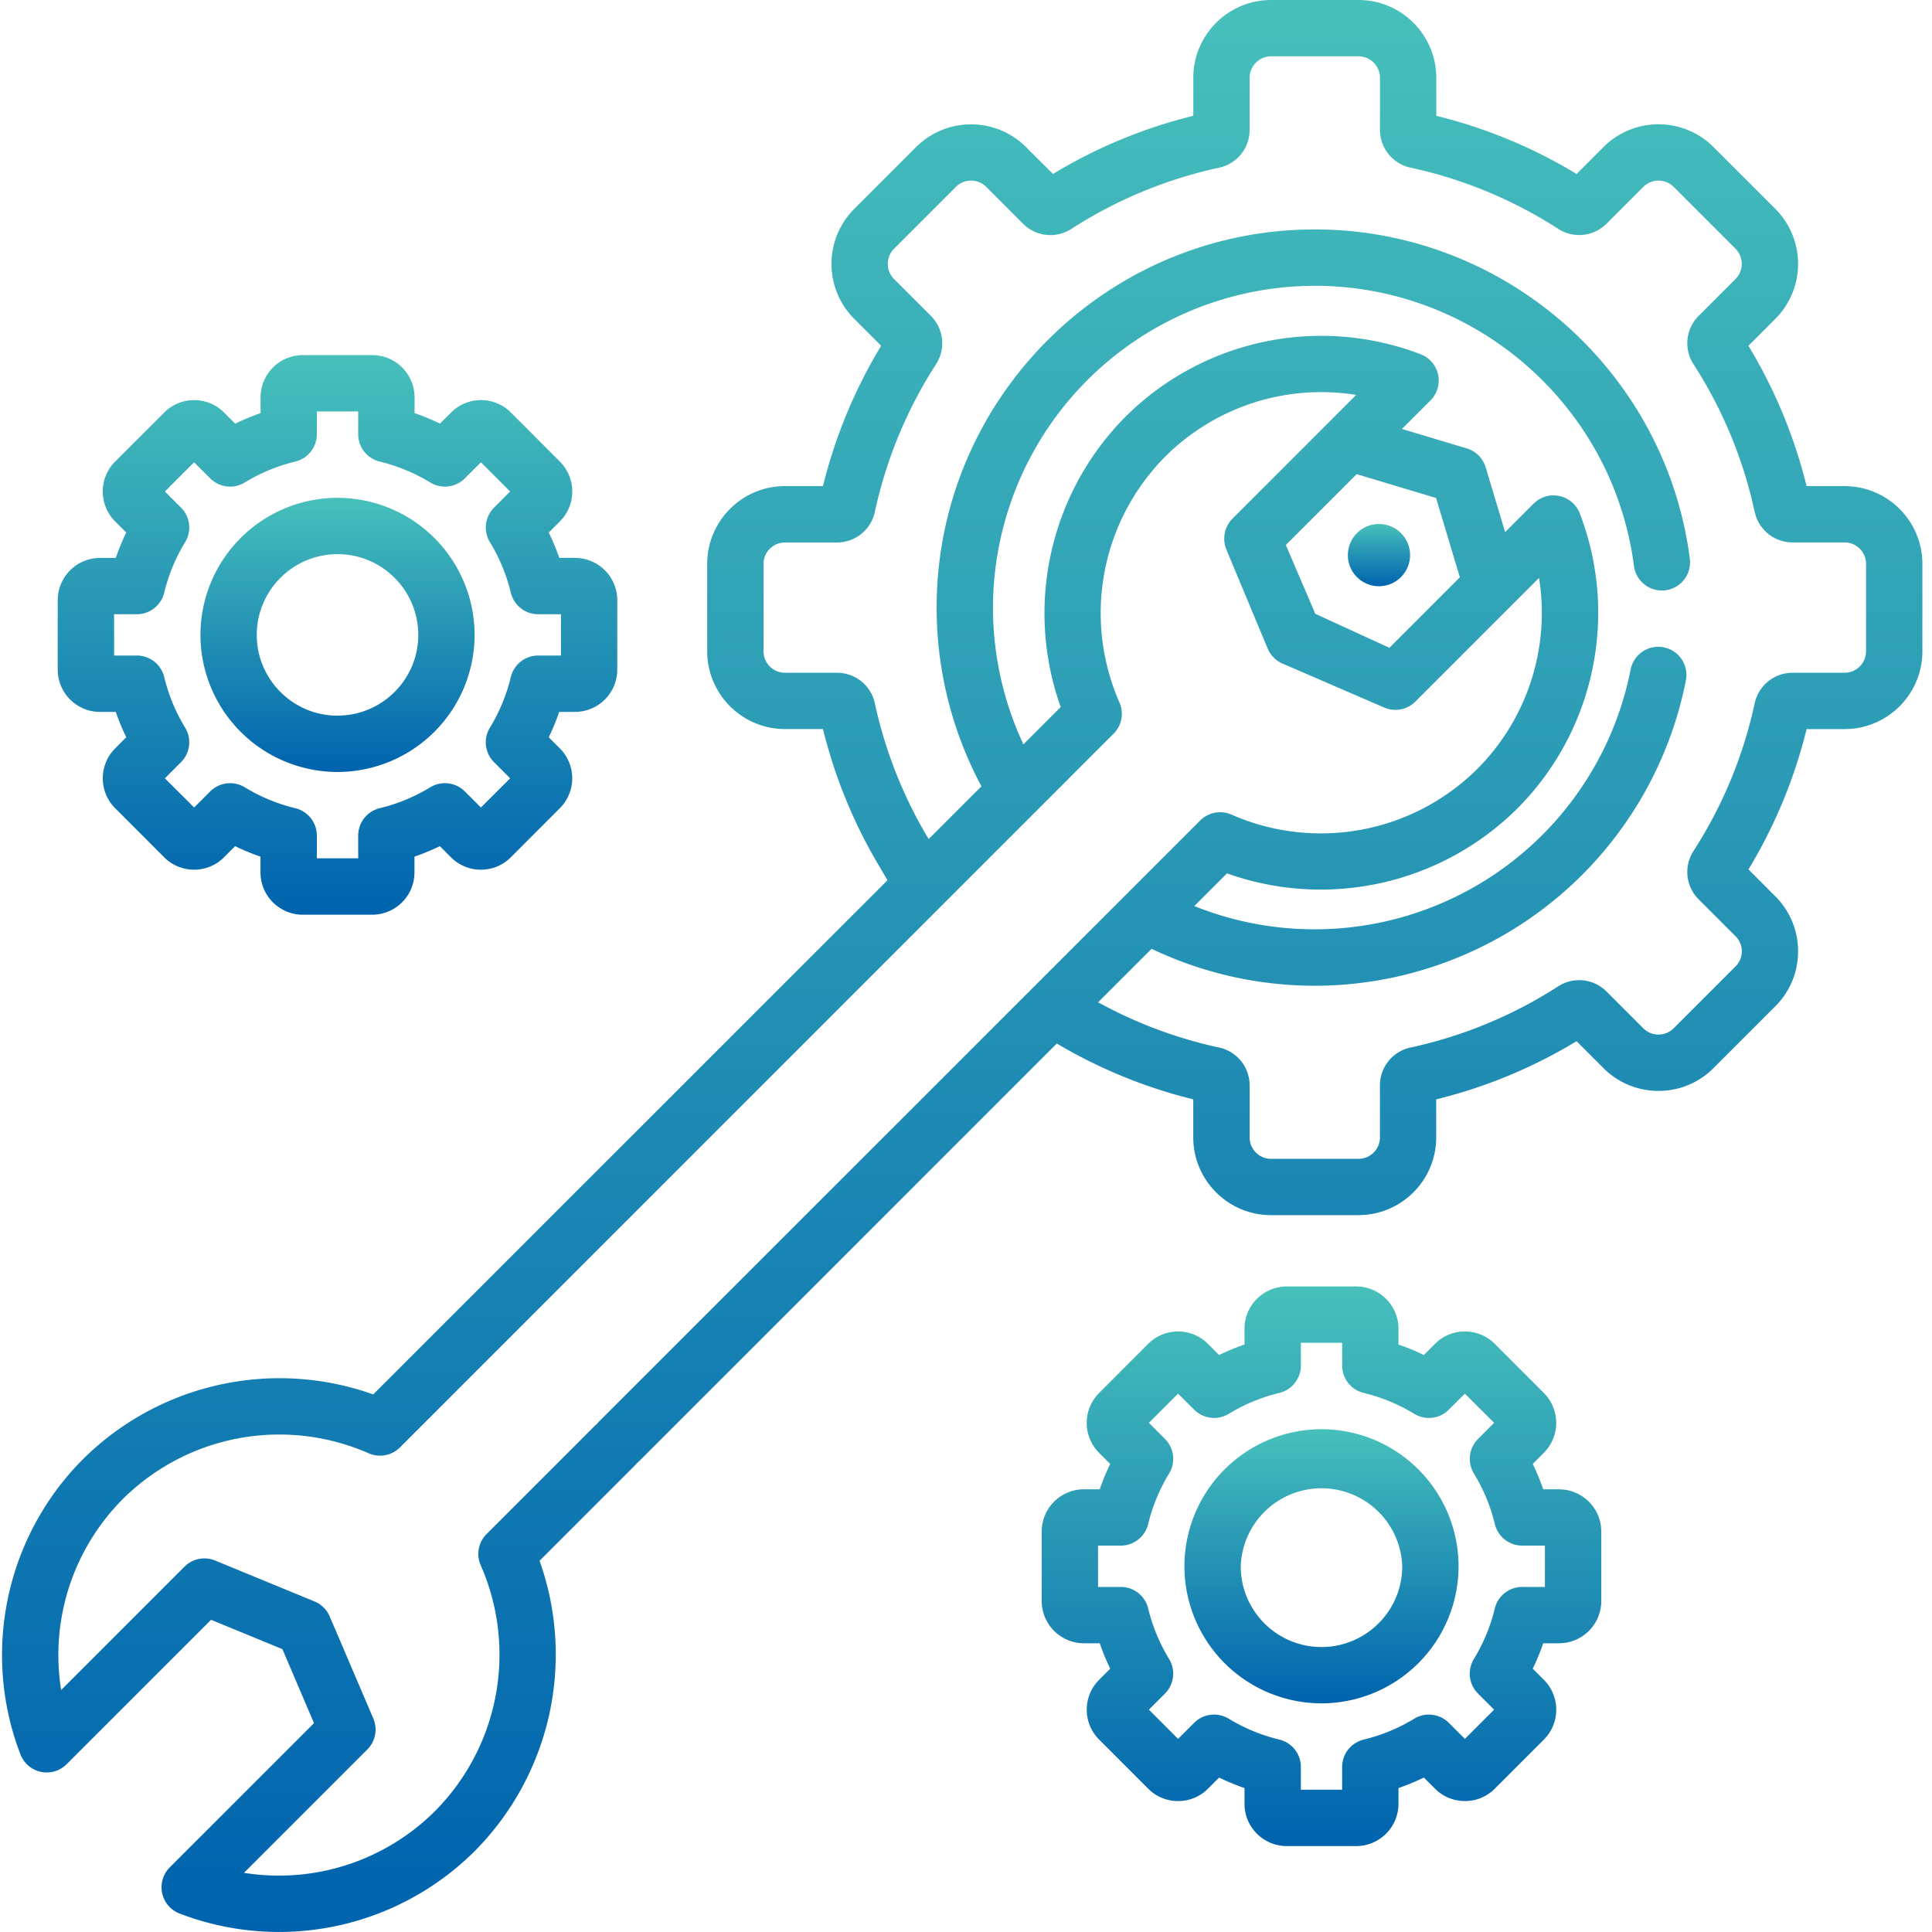 <svg width="40" height="40" fill="none" xmlns="http://www.w3.org/2000/svg"><path d="M28.55 12.137a.644.644 0 100-1.288.644.644 0 000 1.288z" fill="url(#paint0_linear)"/><path d="M24.852 16.985c.007-.007-.007.007 0 0z" fill="url(#paint1_linear)"/><path d="M23.058 15.192c-.007.007.006-.007 0 0z" fill="url(#paint2_linear)"/><path d="M38.19 10.064h-.787a10.39 10.39 0 00-1.204-2.905l.557-.557a1.612 1.612 0 000-2.278l-1.28-1.28a1.612 1.612 0 00-2.277 0l-.557.558a10.388 10.388 0 00-2.905-1.204V1.61c0-.887-.723-1.61-1.611-1.61h-1.81c-.888 0-1.61.723-1.61 1.61v.788c-1.026.252-2 .656-2.905 1.204l-.558-.557a1.613 1.613 0 00-2.277 0l-1.28 1.28a1.612 1.612 0 000 2.277l.557.557a10.41 10.41 0 00-1.204 2.905h-.787c-.888 0-1.61.723-1.61 1.61v1.81c0 .888.722 1.61 1.61 1.61h.787c.25 1.02.652 1.99 1.196 2.892l.139.239L7.727 28.87a5.776 5.776 0 00-6.006 1.338c-1.6 1.6-2.11 4-1.298 6.114a.583.583 0 00.957.204l2.99-2.99 1.477.608.654 1.532-2.985 2.985a.583.583 0 00.203.957 5.74 5.74 0 006.114-1.298 5.776 5.776 0 001.338-6.006l1.975-1.975c.227-.228-.51.14-.738-.087-.227-.228.14-.966-.087-.738l-2.247 2.247a.583.583 0 00-.12.649 4.598 4.598 0 01-.946 5.085 4.577 4.577 0 01-3.957 1.28l2.554-2.554a.583.583 0 00.124-.641l-.903-2.114a.583.583 0 00-.315-.31l-2.057-.847a.583.583 0 00-.634.127L1.266 34.99a4.576 4.576 0 011.28-3.957 4.598 4.598 0 015.085-.945c.22.097.479.05.65-.121L23.056 15.19a.583.583 0 00.12-.649 4.598 4.598 0 01.946-5.085 4.575 4.575 0 013.957-1.28l-.002.002-2.56 2.56a.582.582 0 00-.013.013l-.002.002-.002.003-.013.014a.082.082 0 00-.002.003l-.005.006-.004.005-.003.003c0 .002-.002.003-.003.005a.094.094 0 00-.003.004l-.004.005-.003.003-.003.005-.003.004-.004.005-.003.004c0 .002-.002.003-.003.005l-.003.004c0 .002-.002.004-.003.005l-.002.004-.004.006-.002.004a.277.277 0 00-.003.005l-.003.004-.002.005-.003.004c0 .002-.002.004-.003.005l-.002.005-.003.006-.002.003-.003.006-.002.004-.002.005-.002.005-.003.006-.002.003-.002.006a.127.127 0 00-.002.005l-.002.005-.002.004-.002.006-.002.004a.233.233 0 00-.002.006l-.001.004-.003.007v.003a.21.21 0 00-.003.006l-.001.005-.002.005-.001.005-.002.005-.001.005a.06.06 0 00-.002.006v.005a.116.116 0 01-.002.006l-.001.004-.002.006v.005l-.002.006a.07.07 0 000 .004l-.002.006v.005a.11.11 0 00-.002.006v.004l-.001.006-.001.005v.006l-.001.004-.001.007v.004l-.001.007v.01l-.001.004v.011l-.001.007v.058l.001.008v.002l.001.008v.003l.001.008v.003l.002.007v.004l.001.007v.003l.002.008v.003l.002.008v.003l.002.008v.002l.002.008v.003l.002.007.001.004.002.007.001.003.002.008.001.003.002.007.001.004a.55.55 0 00.002.006l.002.004.002.007a.05.05 0 01.001.004l.003.006.001.005.002.005.002.005.003.005v.003l.855 2.05c.058.139.168.25.306.31l2.107.911c.22.095.474.046.644-.123l2.561-2.561a4.576 4.576 0 01-1.28 3.957 4.598 4.598 0 01-5.085.945.583.583 0 00-.65.12l-12.442 12.44a.583.583 0 00.825.826l8.648-8.648a10.4 10.4 0 002.825 1.156v.787c0 .888.723 1.61 1.61 1.61h1.81c.888 0 1.61-.722 1.61-1.61v-.787a10.374 10.374 0 002.906-1.204l.557.557a1.6 1.6 0 001.139.472 1.6 1.6 0 001.139-.472l1.28-1.28a1.6 1.6 0 00.471-1.138 1.6 1.6 0 00-.472-1.14L36.2 18a10.38 10.38 0 001.204-2.905h.787c.888 0 1.61-.723 1.61-1.61v-1.81c0-.888-.722-1.61-1.61-1.61zm-8.243 2.167l-1.181 1.181-1.534-.704-.61-1.424 1.467-1.467 1.643.493.493 1.643-.278.278zm8.687 1.254a.444.444 0 01-.444.444h-1.083a.8.8 0 00-.777.628 9.24 9.24 0 01-1.27 3.065.8.8 0 00.105.994l.766.766a.441.441 0 010 .628l-1.28 1.28a.445.445 0 01-.628 0l-.766-.766a.8.8 0 00-.993-.105 9.238 9.238 0 01-3.065 1.27.8.8 0 00-.629.776v1.084c0 .245-.2.444-.444.444h-1.81a.445.445 0 01-.444-.444v-1.083a.8.8 0 00-.628-.777 9.233 9.233 0 01-2.509-.938l1.108-1.107a7.848 7.848 0 003.378.765 7.84 7.84 0 007.684-6.323.583.583 0 10-1.145-.223 6.671 6.671 0 01-9.033 4.896l.677-.677a5.774 5.774 0 006.006-1.338c1.6-1.6 2.11-4 1.298-6.114a.583.583 0 00-.956-.203l-.59.59-.403-1.343a.583.583 0 00-.39-.39l-1.343-.403.59-.59a.583.583 0 00-.204-.957 5.744 5.744 0 00-6.114 1.298 5.776 5.776 0 00-1.337 6.007l-.772.772a6.657 6.657 0 01-.63-2.831 6.67 6.67 0 016.662-6.663c3.34 0 6.18 2.493 6.608 5.8a.583.583 0 101.157-.15c-.502-3.886-3.84-6.817-7.765-6.817-4.317 0-7.829 3.513-7.829 7.83 0 1.296.32 2.566.928 3.7l-1.093 1.092a9.243 9.243 0 01-1.115-2.815.8.8 0 00-.777-.628h-1.083a.445.445 0 01-.444-.444v-1.81c0-.245.2-.444.444-.444h1.084a.8.8 0 00.776-.629 9.237 9.237 0 011.27-3.065.8.8 0 00-.105-.993l-.766-.766a.445.445 0 010-.629l1.28-1.28a.445.445 0 01.628 0l.766.767a.8.8 0 00.994.105 9.236 9.236 0 013.065-1.27.8.8 0 00.628-.777V1.611c0-.245.2-.445.445-.445h1.81c.244 0 .444.2.444.445v1.083a.8.8 0 00.628.776 9.234 9.234 0 013.065 1.27.8.8 0 00.993-.104l.767-.767a.445.445 0 01.628 0l1.28 1.28a.445.445 0 010 .628l-.766.766a.8.8 0 00-.106.994 9.237 9.237 0 011.27 3.065.8.8 0 00.777.628h1.083c.245 0 .445.2.445.445v1.81z" fill="url(#paint3_linear)"/><path d="M11.906 11.55h-.327a4.812 4.812 0 00-.217-.525l.23-.23a.876.876 0 000-1.238L10.577 8.54a.869.869 0 00-.619-.256.87.87 0 00-.618.256l-.231.23a4.823 4.823 0 00-.526-.217v-.326a.876.876 0 00-.875-.875H6.27a.876.876 0 00-.875.875v.326c-.18.063-.355.135-.526.218l-.23-.23a.87.87 0 00-.619-.257.87.87 0 00-.619.256L2.383 9.557a.876.876 0 000 1.237l.231.231c-.082.17-.155.346-.217.526H2.07a.876.876 0 00-.875.875v1.438c0 .482.393.875.875.875h.327c.062.18.135.355.217.525l-.23.231a.876.876 0 000 1.238L3.4 17.75a.87.87 0 00.618.256.869.869 0 00.619-.256l.23-.231c.171.082.347.155.526.217v.327c0 .482.393.875.875.875h1.438a.876.876 0 00.875-.875v-.327c.18-.062.355-.135.526-.217l.23.23a.869.869 0 00.62.257.87.87 0 00.618-.256l1.017-1.018a.876.876 0 000-1.237l-.231-.23a4.83 4.83 0 00.217-.526h.327a.876.876 0 00.875-.875v-1.438a.876.876 0 00-.875-.875zm-.292 2.022h-.47a.583.583 0 00-.568.446c-.09.371-.235.723-.433 1.047a.583.583 0 00.086.716l.333.333-.605.604-.333-.332a.583.583 0 00-.716-.086 3.663 3.663 0 01-1.047.433.583.583 0 00-.445.567v.471H6.56V17.3a.583.583 0 00-.446-.567 3.663 3.663 0 01-1.046-.433.583.583 0 00-.716.086l-.333.332-.605-.604.333-.333a.583.583 0 00.086-.716 3.663 3.663 0 01-.433-1.047.583.583 0 00-.567-.446h-.471v-.855h.47c.27 0 .504-.184.568-.446.09-.37.235-.723.433-1.046a.583.583 0 00-.086-.716l-.333-.333.605-.605.333.333c.19.19.486.226.716.085a3.664 3.664 0 011.046-.433.583.583 0 00.446-.566v-.472h.856v.472c0 .269.184.503.445.566.371.09.723.236 1.047.433.23.14.526.105.716-.085l.333-.333.605.605-.333.333a.584.584 0 00-.086.716c.198.323.343.675.433 1.046a.583.583 0 00.567.446h.471v.855z" fill="url(#paint4_linear)"/><path d="M6.988 10.307a2.841 2.841 0 00-2.838 2.838 2.841 2.841 0 002.838 2.838 2.841 2.841 0 002.838-2.838 2.841 2.841 0 00-2.838-2.838zm0 4.51c-.922 0-1.672-.75-1.672-1.672 0-.922.75-1.672 1.672-1.672.922 0 1.672.75 1.672 1.672 0 .921-.75 1.671-1.672 1.671z" fill="url(#paint5_linear)"/><path d="M32.278 30.834h-.327a4.8 4.8 0 00-.217-.525l.23-.231a.876.876 0 000-1.238l-1.016-1.017a.87.87 0 00-.619-.256.869.869 0 00-.619.256l-.23.231a4.811 4.811 0 00-.526-.217v-.327a.876.876 0 00-.875-.875h-1.438a.876.876 0 00-.875.875v.327a4.8 4.8 0 00-.526.217l-.23-.23a.869.869 0 00-.619-.257.87.87 0 00-.619.256l-1.017 1.018a.876.876 0 000 1.237l.231.23a4.81 4.81 0 00-.217.526h-.327a.876.876 0 00-.875.875v1.438c0 .483.393.875.875.875h.327c.062.18.134.355.217.526l-.23.23a.876.876 0 000 1.238l1.016 1.017a.87.87 0 00.619.256.869.869 0 00.619-.256l.23-.23c.171.082.347.154.526.217v.326c0 .483.393.875.875.875h1.438a.876.876 0 00.875-.875v-.326c.18-.063.355-.135.526-.218l.23.23a.87.87 0 00.619.257c.234 0 .453-.09.619-.256l1.017-1.017a.876.876 0 000-1.237l-.231-.231c.082-.17.155-.346.217-.526h.327a.876.876 0 00.875-.875V31.71a.876.876 0 00-.875-.875zm-.291 2.022h-.472a.583.583 0 00-.567.446 3.65 3.65 0 01-.433 1.046.583.583 0 00.086.716l.333.333-.605.605-.333-.333a.584.584 0 00-.716-.085 3.662 3.662 0 01-1.046.432.583.583 0 00-.446.567v.471h-.855v-.47a.583.583 0 00-.446-.568 3.664 3.664 0 01-1.047-.432.583.583 0 00-.716.085l-.333.333-.604-.605.332-.333a.584.584 0 00.086-.716 3.66 3.66 0 01-.433-1.046.583.583 0 00-.567-.446h-.471V32h.471c.27 0 .503-.185.567-.446a3.66 3.66 0 01.433-1.047.583.583 0 00-.086-.716l-.332-.333.604-.604.333.332c.19.19.486.226.716.086a3.664 3.664 0 011.047-.433.583.583 0 00.446-.567v-.471h.855v.471c0 .27.184.503.446.567.37.09.723.235 1.046.433.23.14.526.105.716-.086l.333-.332.605.604-.333.333a.583.583 0 00-.085.716c.197.324.343.676.433 1.047a.583.583 0 00.566.446h.471v.855z" fill="url(#paint6_linear)"/><path d="M27.36 29.59a2.841 2.841 0 00-2.838 2.838 2.841 2.841 0 002.838 2.838 2.841 2.841 0 002.838-2.838 2.841 2.841 0 00-2.838-2.838zm0 4.51c-.922 0-1.672-.75-1.672-1.672a1.673 1.673 0 013.344 0c0 .922-.75 1.672-1.672 1.672z" fill="url(#paint7_linear)"/><defs><linearGradient id="paint0_linear" x1="28.55" y1="10.849" x2="28.55" y2="12.137" gradientUnits="userSpaceOnUse"><stop stop-color="#47C0BB"/><stop offset="1" stop-color="#0063AE"/></linearGradient><linearGradient id="paint1_linear" x1="24.852" y1="16.983" x2="24.852" y2="16.987" gradientUnits="userSpaceOnUse"><stop stop-color="#47C0BB"/><stop offset="1" stop-color="#0063AE"/></linearGradient><linearGradient id="paint2_linear" x1="23.058" y1="15.19" x2="23.058" y2="15.194" gradientUnits="userSpaceOnUse"><stop stop-color="#47C0BB"/><stop offset="1" stop-color="#0063AE"/></linearGradient><linearGradient id="paint3_linear" x1="19.922" y1="0" x2="19.922" y2="40" gradientUnits="userSpaceOnUse"><stop stop-color="#47C0BB"/><stop offset="1" stop-color="#0063AE"/></linearGradient><linearGradient id="paint4_linear" x1="6.988" y1="7.352" x2="6.988" y2="18.938" gradientUnits="userSpaceOnUse"><stop stop-color="#47C0BB"/><stop offset="1" stop-color="#0063AE"/></linearGradient><linearGradient id="paint5_linear" x1="6.988" y1="10.307" x2="6.988" y2="15.983" gradientUnits="userSpaceOnUse"><stop stop-color="#47C0BB"/><stop offset="1" stop-color="#0063AE"/></linearGradient><linearGradient id="paint6_linear" x1="27.36" y1="26.635" x2="27.36" y2="38.221" gradientUnits="userSpaceOnUse"><stop stop-color="#47C0BB"/><stop offset="1" stop-color="#0063AE"/></linearGradient><linearGradient id="paint7_linear" x1="27.36" y1="29.59" x2="27.36" y2="35.266" gradientUnits="userSpaceOnUse"><stop stop-color="#47C0BB"/><stop offset="1" stop-color="#0063AE"/></linearGradient></defs></svg>
